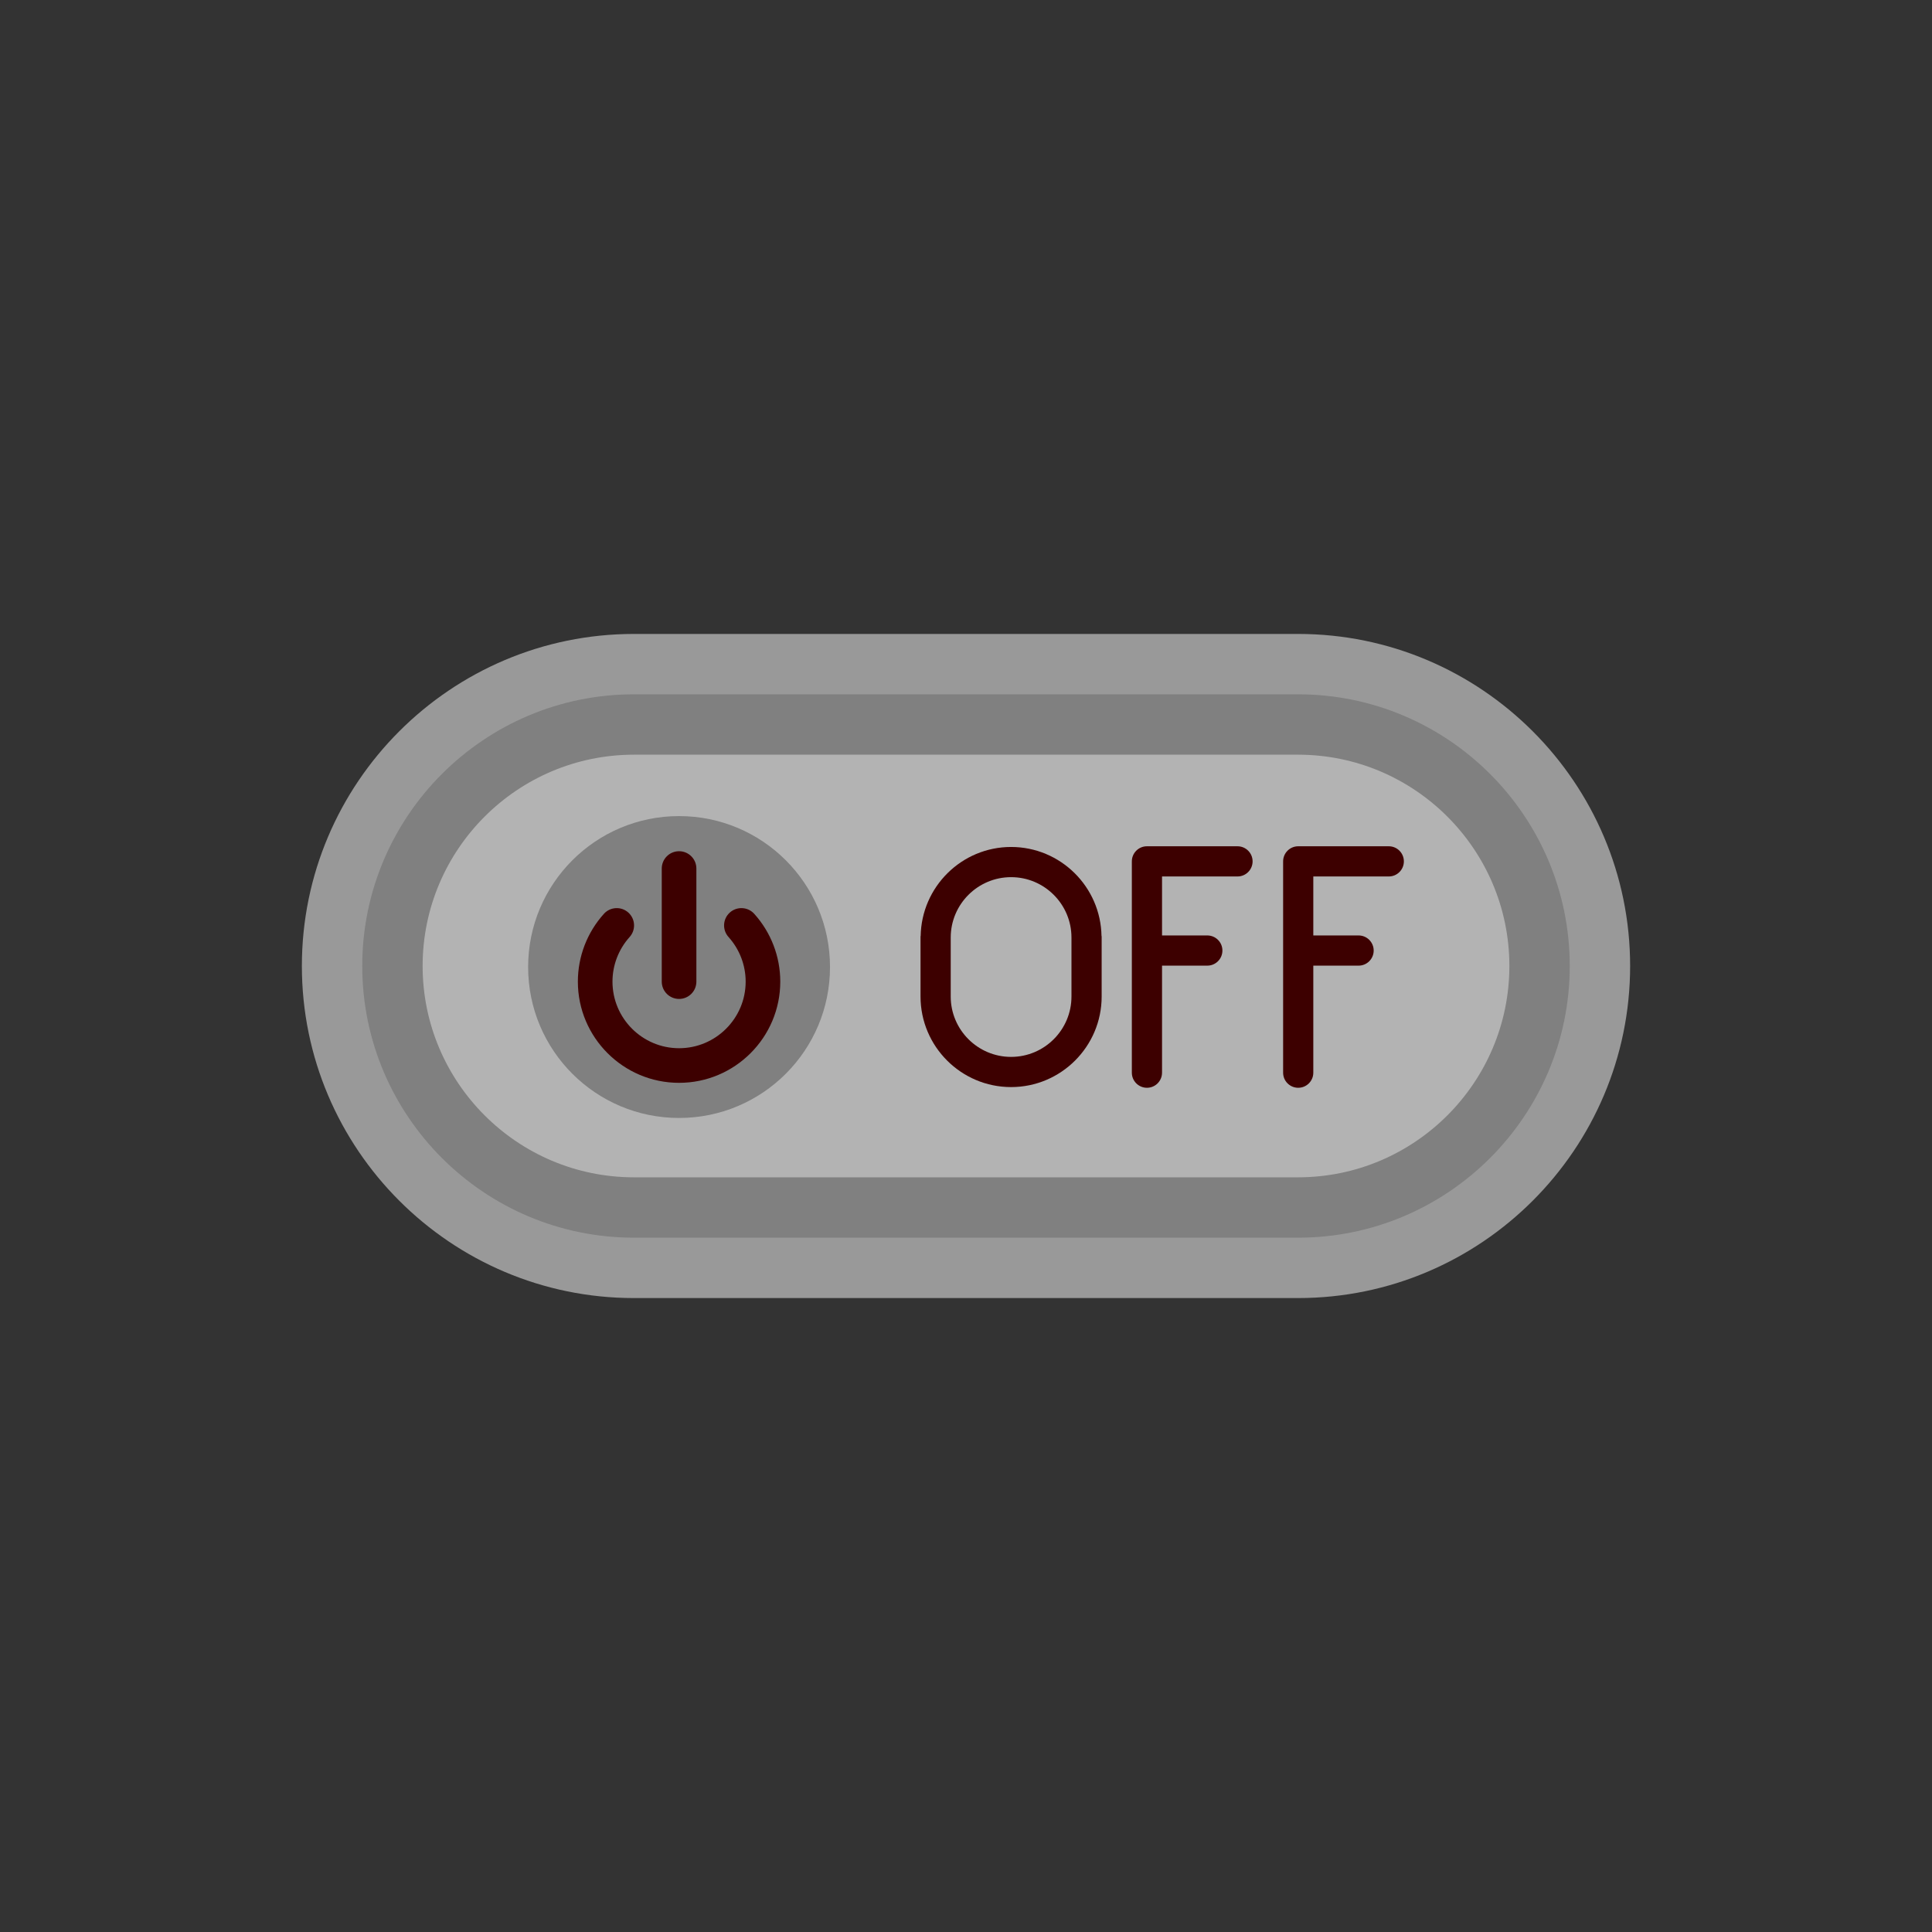 <?xml version="1.0" encoding="UTF-8" standalone="no"?>
<svg
   xmlns:dc="http://purl.org/dc/elements/1.1/"
   xmlns:cc="http://creativecommons.org/ns#"
   xmlns:rdf="http://www.w3.org/1999/02/22-rdf-syntax-ns#"
   xmlns:svg="http://www.w3.org/2000/svg"
   xmlns="http://www.w3.org/2000/svg"
   viewBox="0 0 320 320"
   height="320"
   width="320"
   xml:space="preserve"
   version="1.1"
   id="svg2"><rect x="0" y="0" width="320" height="320" fill="#333333" stroke="none"/><defs
     id="defs6"><clipPath
       id="clipPath16"
       clipPathUnits="userSpaceOnUse"><path
         id="path18"
         d="M 0,256 256,256 256,0 0,0 0,256 Z" /></clipPath><clipPath
       id="clipPath24"
       clipPathUnits="userSpaceOnUse"><path
         id="path26"
         d="m 40,172 176,0 0,-88 -176,0 0,88 z" /></clipPath></defs><g
     transform="matrix(1.25,0,0,-1.25,0,320)"
     id="g10"><g
       id="g12"><g
         clip-path="url(#clipPath16)"
         id="g14"><g
           id="g20"><g
             id="g22" /><g
             id="g28"><g
               style="opacity:0.5"
               id="g30"
               clip-path="url(#clipPath24)"><g
                 id="g32"
                 transform="translate(172,172)"><path
                   id="path34"
                   style="fill:#ffffff;fill-opacity:1;fill-rule:nonzero;stroke:none"
                   d="m 0,0 -88,0 c -24.262,0 -44,-19.738 -44,-44 0,-24.262 19.738,-44 44,-44 l 88,0 c 24.262,0 44,19.738 44,44 C 44,-19.738 24.262,0 0,0" /></g></g></g></g><g
           transform="translate(172,164)"
           id="g36"><path
             id="path38"
             style="fill:#808080;fill-opacity:1;fill-rule:nonzero;stroke:none"
             d="m 0,0 -88,0 c -19.85,0 -36,-16.148 -36,-36 0,-19.851 16.15,-36 36,-36 l 88,0 c 19.849,0 36,16.149 36,36 C 36,-16.148 19.849,0 0,0" /></g><g
           transform="translate(172,100)"
           id="g40"><path
             id="path42"
             style="fill:#b3b3b3;fill-opacity:1;fill-rule:nonzero;stroke:none"
             d="m 0,0 -88,0 c -15.44,0 -28,12.563 -28,28 0,15.438 12.56,28 28,28 L 0,56 C 15.439,56 28,43.438 28,28 28,12.563 15.439,0 0,0" /></g><g
           transform="translate(133.975,115.956)"
           id="g44"><path
             id="path46"
             style="fill:#3d0000;fill-opacity:1;fill-rule:nonzero;stroke:none"
             d="m 0,0 c -4.412,0 -8,3.59 -8,8 l 0,7.816 c 0,4.41 3.588,8 8,8 4.412,0 8,-3.59 8,-8 L 8,8 C 8,3.59 4.412,0 0,0 M 11.981,16 C 11.88,22.531 6.554,27.816 0,27.816 -6.554,27.816 -11.88,22.531 -11.982,16 L -12,16 -12,8 C -12,1.383 -6.617,-4 0,-4 6.617,-4 12,1.383 12,8 l 0,8 -0.019,0 z" /></g><g
           transform="translate(163.975,143.864)"
           id="g48"><path
             id="path50"
             style="fill:#3d0000;fill-opacity:1;fill-rule:nonzero;stroke:none"
             d="m 0,0 -12,0 c -1.105,0 -2,-0.894 -2,-2 l 0,-28 c 0,-1.105 0.895,-2 2,-2 1.105,0 2,0.895 2,2 l 0,14.184 6,0 c 1.106,0 2,0.895 2,2 0,1.106 -0.894,2 -2,2 l -6,0 0,7.816 10,0 c 1.105,0 2,0.895 2,2 0,1.106 -0.895,2 -2,2" /></g><g
           transform="translate(184.02,143.864)"
           id="g52"><path
             id="path54"
             style="fill:#3d0000;fill-opacity:1;fill-rule:nonzero;stroke:none"
             d="m 0,0 -12,0 c -1.105,0 -2,-0.895 -2,-2 l 0,-28 c 0,-1.106 0.895,-2 2,-2 1.105,0 2,0.894 2,2 l 0,14.184 6,0 c 1.105,0 2,0.895 2,2 0,1.105 -0.895,2 -2,2 l -6,0 0,7.816 10,0 c 1.105,0 2,0.895 2,2 0,1.105 -0.895,2 -2,2" /></g><g
           transform="translate(69.98,127.864)"
           id="g56"><path
             id="path58"
             style="fill:#808080;fill-opacity:1;fill-rule:nonzero;stroke:none"
             d="M 0,0 C 0,11.046 8.954,20 20,20 31.046,20 40,11.046 40,0 40,-11.046 31.046,-20 20,-20 8.954,-20 0,-11.046 0,0" /></g><g
           transform="translate(89.98,112.519)"
           id="g60"><path
             id="path62"
             style="fill:#3d0000;fill-opacity:1;fill-rule:nonzero;stroke:none"
             d="m 0,0 c -7.394,0 -13.41,6.016 -13.41,13.41 0,3.319 1.224,6.508 3.447,8.981 0.847,0.942 2.297,1.019 3.239,0.172 0.942,-0.847 1.019,-2.298 0.172,-3.24 -1.464,-1.628 -2.271,-3.728 -2.271,-5.913 0,-4.865 3.958,-8.823 8.823,-8.823 4.865,0 8.823,3.958 8.823,8.823 0,2.184 -0.807,4.284 -2.271,5.913 -0.847,0.942 -0.77,2.393 0.172,3.24 0.942,0.847 2.392,0.77 3.239,-0.172 C 12.186,19.918 13.41,16.729 13.41,13.41 13.41,6.016 7.395,0 0,0" /></g><g
           transform="translate(89.98,123.636)"
           id="g64"><path
             id="path66"
             style="fill:#3d0000;fill-opacity:1;fill-rule:nonzero;stroke:none"
             d="m 0,0 c -1.267,0 -2.294,1.027 -2.294,2.294 l 0,14.985 c 0,1.267 1.027,2.294 2.294,2.294 1.267,0 2.294,-1.027 2.294,-2.294 l 0,-14.985 C 2.294,1.027 1.267,0 0,0" /></g></g></g></g></svg>